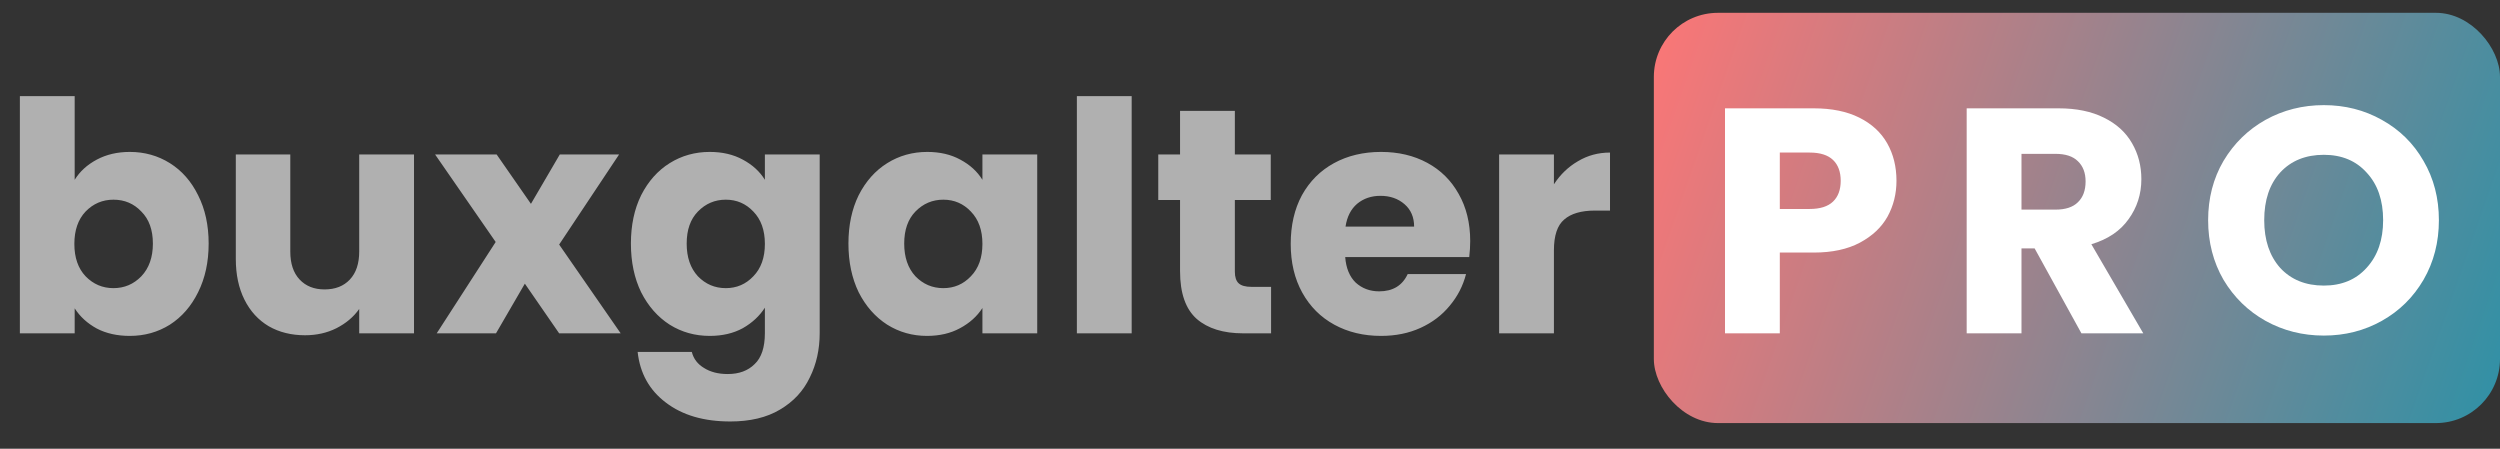 <svg width="195" height="35" viewBox="0 0 195 35" fill="none" xmlns="http://www.w3.org/2000/svg">
<rect x="0" y="0" width="195" height="35" fill="#333333" stroke="none"/>
<path d="M5.825 14.025C6.225 13.375 6.8 12.85 7.55 12.45C8.3 12.05 9.158 11.85 10.125 11.85C11.275 11.85 12.317 12.142 13.25 12.725C14.183 13.308 14.917 14.142 15.45 15.225C16 16.308 16.275 17.567 16.275 19C16.275 20.433 16 21.7 15.45 22.8C14.917 23.883 14.183 24.725 13.25 25.325C12.317 25.908 11.275 26.2 10.125 26.2C9.142 26.2 8.283 26.008 7.55 25.625C6.817 25.225 6.242 24.7 5.825 24.05V26H1.55V7.5H5.825V14.025ZM11.925 19C11.925 17.933 11.625 17.1 11.025 16.5C10.442 15.883 9.717 15.575 8.85 15.575C8 15.575 7.275 15.883 6.675 16.5C6.092 17.117 5.8 17.958 5.8 19.025C5.8 20.092 6.092 20.933 6.675 21.55C7.275 22.167 8 22.475 8.85 22.475C9.7 22.475 10.425 22.167 11.025 21.55C11.625 20.917 11.925 20.067 11.925 19ZM32.293 12.05V26H28.018V24.1C27.584 24.717 26.993 25.217 26.243 25.6C25.509 25.967 24.693 26.15 23.793 26.15C22.726 26.15 21.784 25.917 20.968 25.45C20.151 24.967 19.518 24.275 19.068 23.375C18.618 22.475 18.393 21.417 18.393 20.2V12.05H22.643V19.625C22.643 20.558 22.884 21.283 23.368 21.8C23.851 22.317 24.501 22.575 25.318 22.575C26.151 22.575 26.809 22.317 27.293 21.8C27.776 21.283 28.018 20.558 28.018 19.625V12.05H32.293ZM43.614 26L40.938 22.125L38.688 26H34.063L38.663 18.875L33.938 12.05H38.739L41.413 15.9L43.663 12.05H48.288L43.614 19.075L48.413 26H43.614ZM55.361 11.85C56.344 11.85 57.202 12.05 57.936 12.45C58.686 12.85 59.261 13.375 59.661 14.025V12.05H63.936V25.975C63.936 27.258 63.677 28.417 63.161 29.45C62.661 30.5 61.886 31.333 60.836 31.95C59.802 32.567 58.511 32.875 56.961 32.875C54.894 32.875 53.219 32.383 51.936 31.4C50.652 30.433 49.919 29.117 49.736 27.45H53.961C54.094 27.983 54.411 28.4 54.911 28.7C55.411 29.017 56.027 29.175 56.761 29.175C57.644 29.175 58.344 28.917 58.861 28.4C59.394 27.9 59.661 27.092 59.661 25.975V24C59.244 24.65 58.669 25.183 57.936 25.6C57.202 26 56.344 26.2 55.361 26.2C54.211 26.2 53.169 25.908 52.236 25.325C51.302 24.725 50.561 23.883 50.011 22.8C49.477 21.7 49.211 20.433 49.211 19C49.211 17.567 49.477 16.308 50.011 15.225C50.561 14.142 51.302 13.308 52.236 12.725C53.169 12.142 54.211 11.85 55.361 11.85ZM59.661 19.025C59.661 17.958 59.361 17.117 58.761 16.5C58.177 15.883 57.461 15.575 56.611 15.575C55.761 15.575 55.036 15.883 54.436 16.5C53.852 17.1 53.561 17.933 53.561 19C53.561 20.067 53.852 20.917 54.436 21.55C55.036 22.167 55.761 22.475 56.611 22.475C57.461 22.475 58.177 22.167 58.761 21.55C59.361 20.933 59.661 20.092 59.661 19.025ZM66.178 19C66.178 17.567 66.445 16.308 66.978 15.225C67.528 14.142 68.27 13.308 69.204 12.725C70.137 12.142 71.178 11.85 72.329 11.85C73.312 11.85 74.17 12.05 74.903 12.45C75.653 12.85 76.228 13.375 76.629 14.025V12.05H80.903V26H76.629V24.025C76.212 24.675 75.629 25.2 74.879 25.6C74.145 26 73.287 26.2 72.303 26.2C71.17 26.2 70.137 25.908 69.204 25.325C68.27 24.725 67.528 23.883 66.978 22.8C66.445 21.7 66.178 20.433 66.178 19ZM76.629 19.025C76.629 17.958 76.329 17.117 75.728 16.5C75.145 15.883 74.428 15.575 73.579 15.575C72.728 15.575 72.004 15.883 71.403 16.5C70.82 17.1 70.528 17.933 70.528 19C70.528 20.067 70.82 20.917 71.403 21.55C72.004 22.167 72.728 22.475 73.579 22.475C74.428 22.475 75.145 22.167 75.728 21.55C76.329 20.933 76.629 20.092 76.629 19.025ZM88.271 7.5V26H83.996V7.5H88.271ZM99.144 22.375V26H96.969C95.419 26 94.211 25.625 93.344 24.875C92.478 24.108 92.044 22.867 92.044 21.15V15.6H90.344V12.05H92.044V8.65H96.319V12.05H99.119V15.6H96.319V21.2C96.319 21.617 96.419 21.917 96.619 22.1C96.819 22.283 97.153 22.375 97.619 22.375H99.144ZM114.676 18.8C114.676 19.2 114.651 19.617 114.601 20.05H104.926C104.992 20.917 105.267 21.583 105.751 22.05C106.251 22.5 106.859 22.725 107.576 22.725C108.642 22.725 109.384 22.275 109.801 21.375H114.351C114.117 22.292 113.692 23.117 113.076 23.85C112.476 24.583 111.717 25.158 110.801 25.575C109.884 25.992 108.859 26.2 107.726 26.2C106.359 26.2 105.142 25.908 104.076 25.325C103.009 24.742 102.176 23.908 101.576 22.825C100.976 21.742 100.676 20.475 100.676 19.025C100.676 17.575 100.967 16.308 101.551 15.225C102.151 14.142 102.984 13.308 104.051 12.725C105.117 12.142 106.342 11.85 107.726 11.85C109.076 11.85 110.276 12.133 111.326 12.7C112.376 13.267 113.192 14.075 113.776 15.125C114.376 16.175 114.676 17.4 114.676 18.8ZM110.301 17.675C110.301 16.942 110.051 16.358 109.551 15.925C109.051 15.492 108.426 15.275 107.676 15.275C106.959 15.275 106.351 15.483 105.851 15.9C105.367 16.317 105.067 16.908 104.951 17.675H110.301ZM121.206 14.375C121.706 13.608 122.331 13.008 123.081 12.575C123.831 12.125 124.664 11.9 125.581 11.9V16.425H124.406C123.339 16.425 122.539 16.658 122.006 17.125C121.473 17.575 121.206 18.375 121.206 19.525V26H116.931V12.05H121.206V14.375Z" fill="#B0B0B0"/>
<rect x="129" y="1" width="66" height="32" rx="5" fill="url(#paint0_linear_1_14)"/>
<path d="M147.925 14.1C147.925 15.117 147.692 16.05 147.225 16.9C146.758 17.733 146.042 18.408 145.075 18.925C144.108 19.442 142.908 19.7 141.475 19.7H138.825V26H134.55V8.45H141.475C142.875 8.45 144.058 8.692 145.025 9.175C145.992 9.658 146.717 10.325 147.2 11.175C147.683 12.025 147.925 13 147.925 14.1ZM141.15 16.3C141.967 16.3 142.575 16.108 142.975 15.725C143.375 15.342 143.575 14.8 143.575 14.1C143.575 13.4 143.375 12.858 142.975 12.475C142.575 12.092 141.967 11.9 141.15 11.9H138.825V16.3H141.15ZM162.351 26L158.701 19.375H157.676V26H153.401V8.45H160.576C161.959 8.45 163.134 8.692 164.101 9.175C165.084 9.658 165.817 10.325 166.301 11.175C166.784 12.008 167.026 12.942 167.026 13.975C167.026 15.142 166.692 16.183 166.026 17.1C165.376 18.017 164.409 18.667 163.126 19.05L167.176 26H162.351ZM157.676 16.35H160.326C161.109 16.35 161.692 16.158 162.076 15.775C162.476 15.392 162.676 14.85 162.676 14.15C162.676 13.483 162.476 12.958 162.076 12.575C161.692 12.192 161.109 12 160.326 12H157.676V16.35ZM181.259 26.175C179.609 26.175 178.093 25.792 176.709 25.025C175.343 24.258 174.251 23.192 173.434 21.825C172.634 20.442 172.234 18.892 172.234 17.175C172.234 15.458 172.634 13.917 173.434 12.55C174.251 11.183 175.343 10.117 176.709 9.35C178.093 8.583 179.609 8.2 181.259 8.2C182.909 8.2 184.418 8.583 185.784 9.35C187.168 10.117 188.251 11.183 189.034 12.55C189.834 13.917 190.234 15.458 190.234 17.175C190.234 18.892 189.834 20.442 189.034 21.825C188.234 23.192 187.151 24.258 185.784 25.025C184.418 25.792 182.909 26.175 181.259 26.175ZM181.259 22.275C182.659 22.275 183.776 21.808 184.609 20.875C185.459 19.942 185.884 18.708 185.884 17.175C185.884 15.625 185.459 14.392 184.609 13.475C183.776 12.542 182.659 12.075 181.259 12.075C179.843 12.075 178.709 12.533 177.859 13.45C177.026 14.367 176.609 15.608 176.609 17.175C176.609 18.725 177.026 19.967 177.859 20.9C178.709 21.817 179.843 22.275 181.259 22.275Z" fill="white"/>
<defs>
<linearGradient id="paint0_linear_1_14" x1="126.191" y1="9.348" x2="194.862" y2="33.394" gradientUnits="userSpaceOnUse">
<stop stop-color="#FC7676"/>
<stop offset="1" stop-color="#2F91A6"/>
</linearGradient>
</defs>
</svg>
